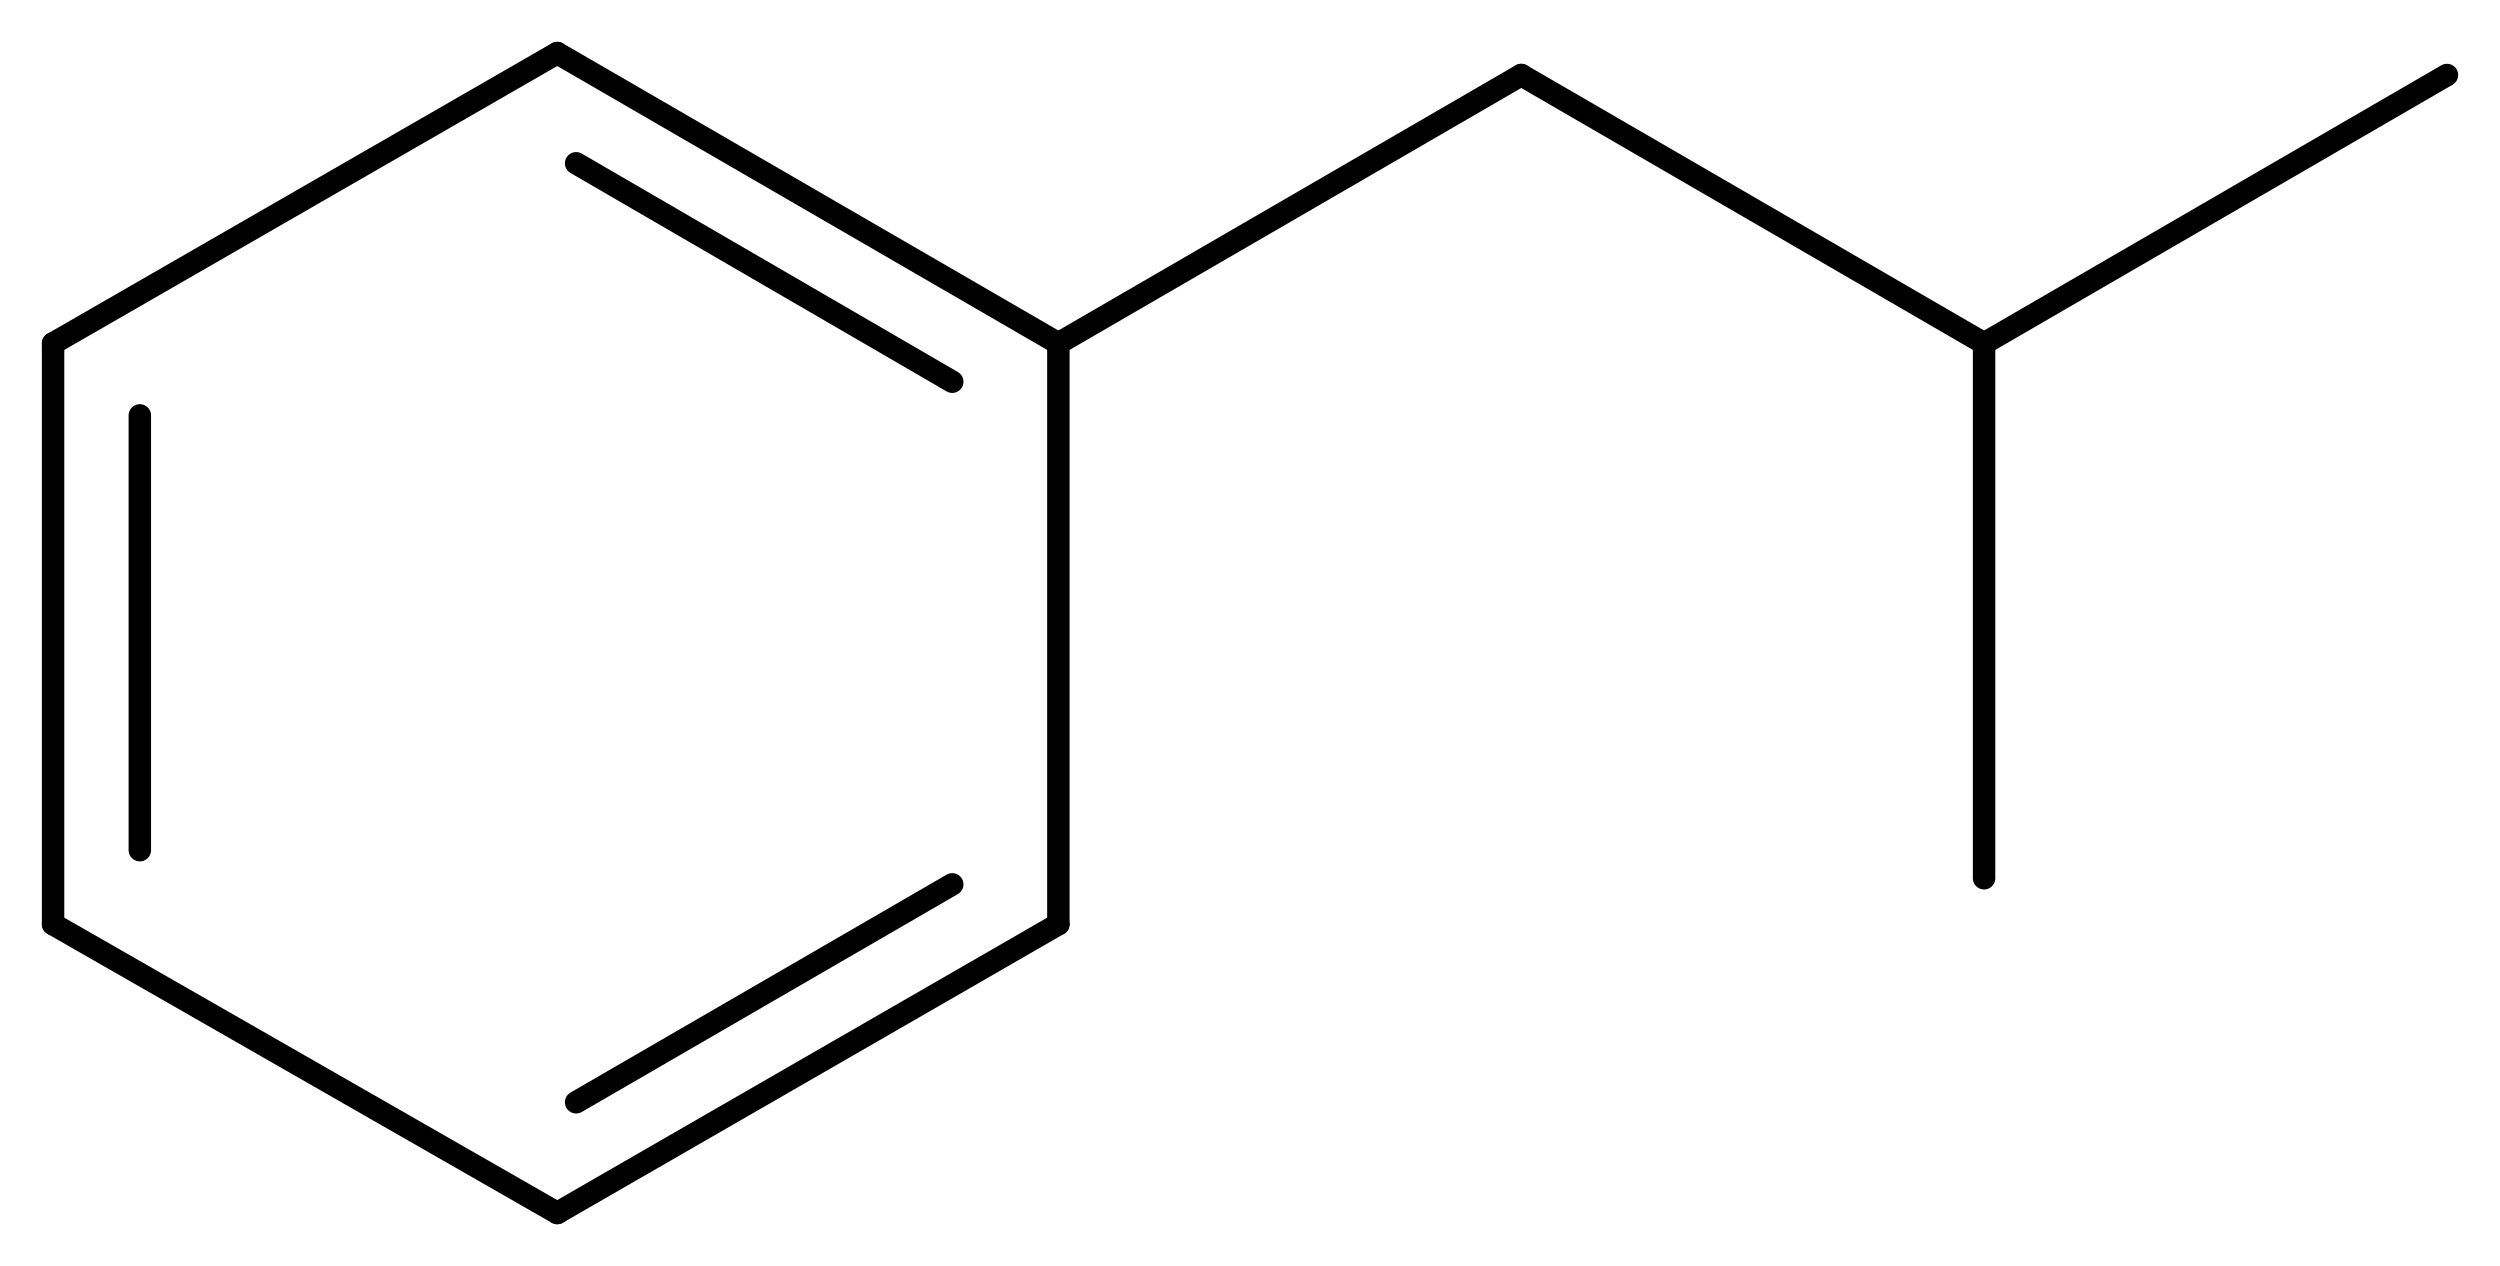 <svg width="146.97" viewBox="0 0 4899 2481" text-rendering="auto" stroke-width="1" stroke-opacity="1" stroke-miterlimit="10" stroke-linejoin="miter" stroke-linecap="square" stroke-dashoffset="0" stroke-dasharray="none" stroke="black" shape-rendering="auto" image-rendering="auto" height="74.43" font-weight="normal" font-style="normal" font-size="12" font-family="'Dialog'" fill-opacity="1" fill="black" color-rendering="auto" color-interpolation="auto" xmlns="http://www.w3.org/2000/svg"><g><g stroke="white" fill="white"><rect y="0" x="0" width="4899" stroke="none" height="2481"/></g><g transform="translate(32866,32866)" text-rendering="geometricPrecision" stroke-width="44" stroke-linejoin="round" stroke-linecap="round"><line y2="-32193" y1="-32762" x2="-30792" x1="-31774" fill="none"/><line y2="-32118" y1="-32546" x2="-31000" x1="-31737" fill="none"/><line y2="-31055" y1="-32193" x2="-30792" x1="-30792" fill="none"/><line y2="-32762" y1="-32193" x2="-31774" x1="-32762" fill="none"/><line y2="-30489" y1="-31055" x2="-31774" x1="-30792" fill="none"/><line y2="-30706" y1="-31133" x2="-31737" x1="-31000" fill="none"/><line y2="-32193" y1="-31055" x2="-32762" x1="-32762" fill="none"/><line y2="-32052" y1="-31200" x2="-32592" x1="-32592" fill="none"/><line y2="-31055" y1="-30489" x2="-32762" x1="-31774" fill="none"/><line y2="-32719" y1="-32193" x2="-29885" x1="-30792" fill="none"/><line y2="-32193" y1="-32719" x2="-28978" x1="-29885" fill="none"/><line y2="-32719" y1="-32193" x2="-28071" x1="-28978" fill="none"/><line y2="-31145" y1="-32193" x2="-28978" x1="-28978" fill="none"/></g></g></svg>
